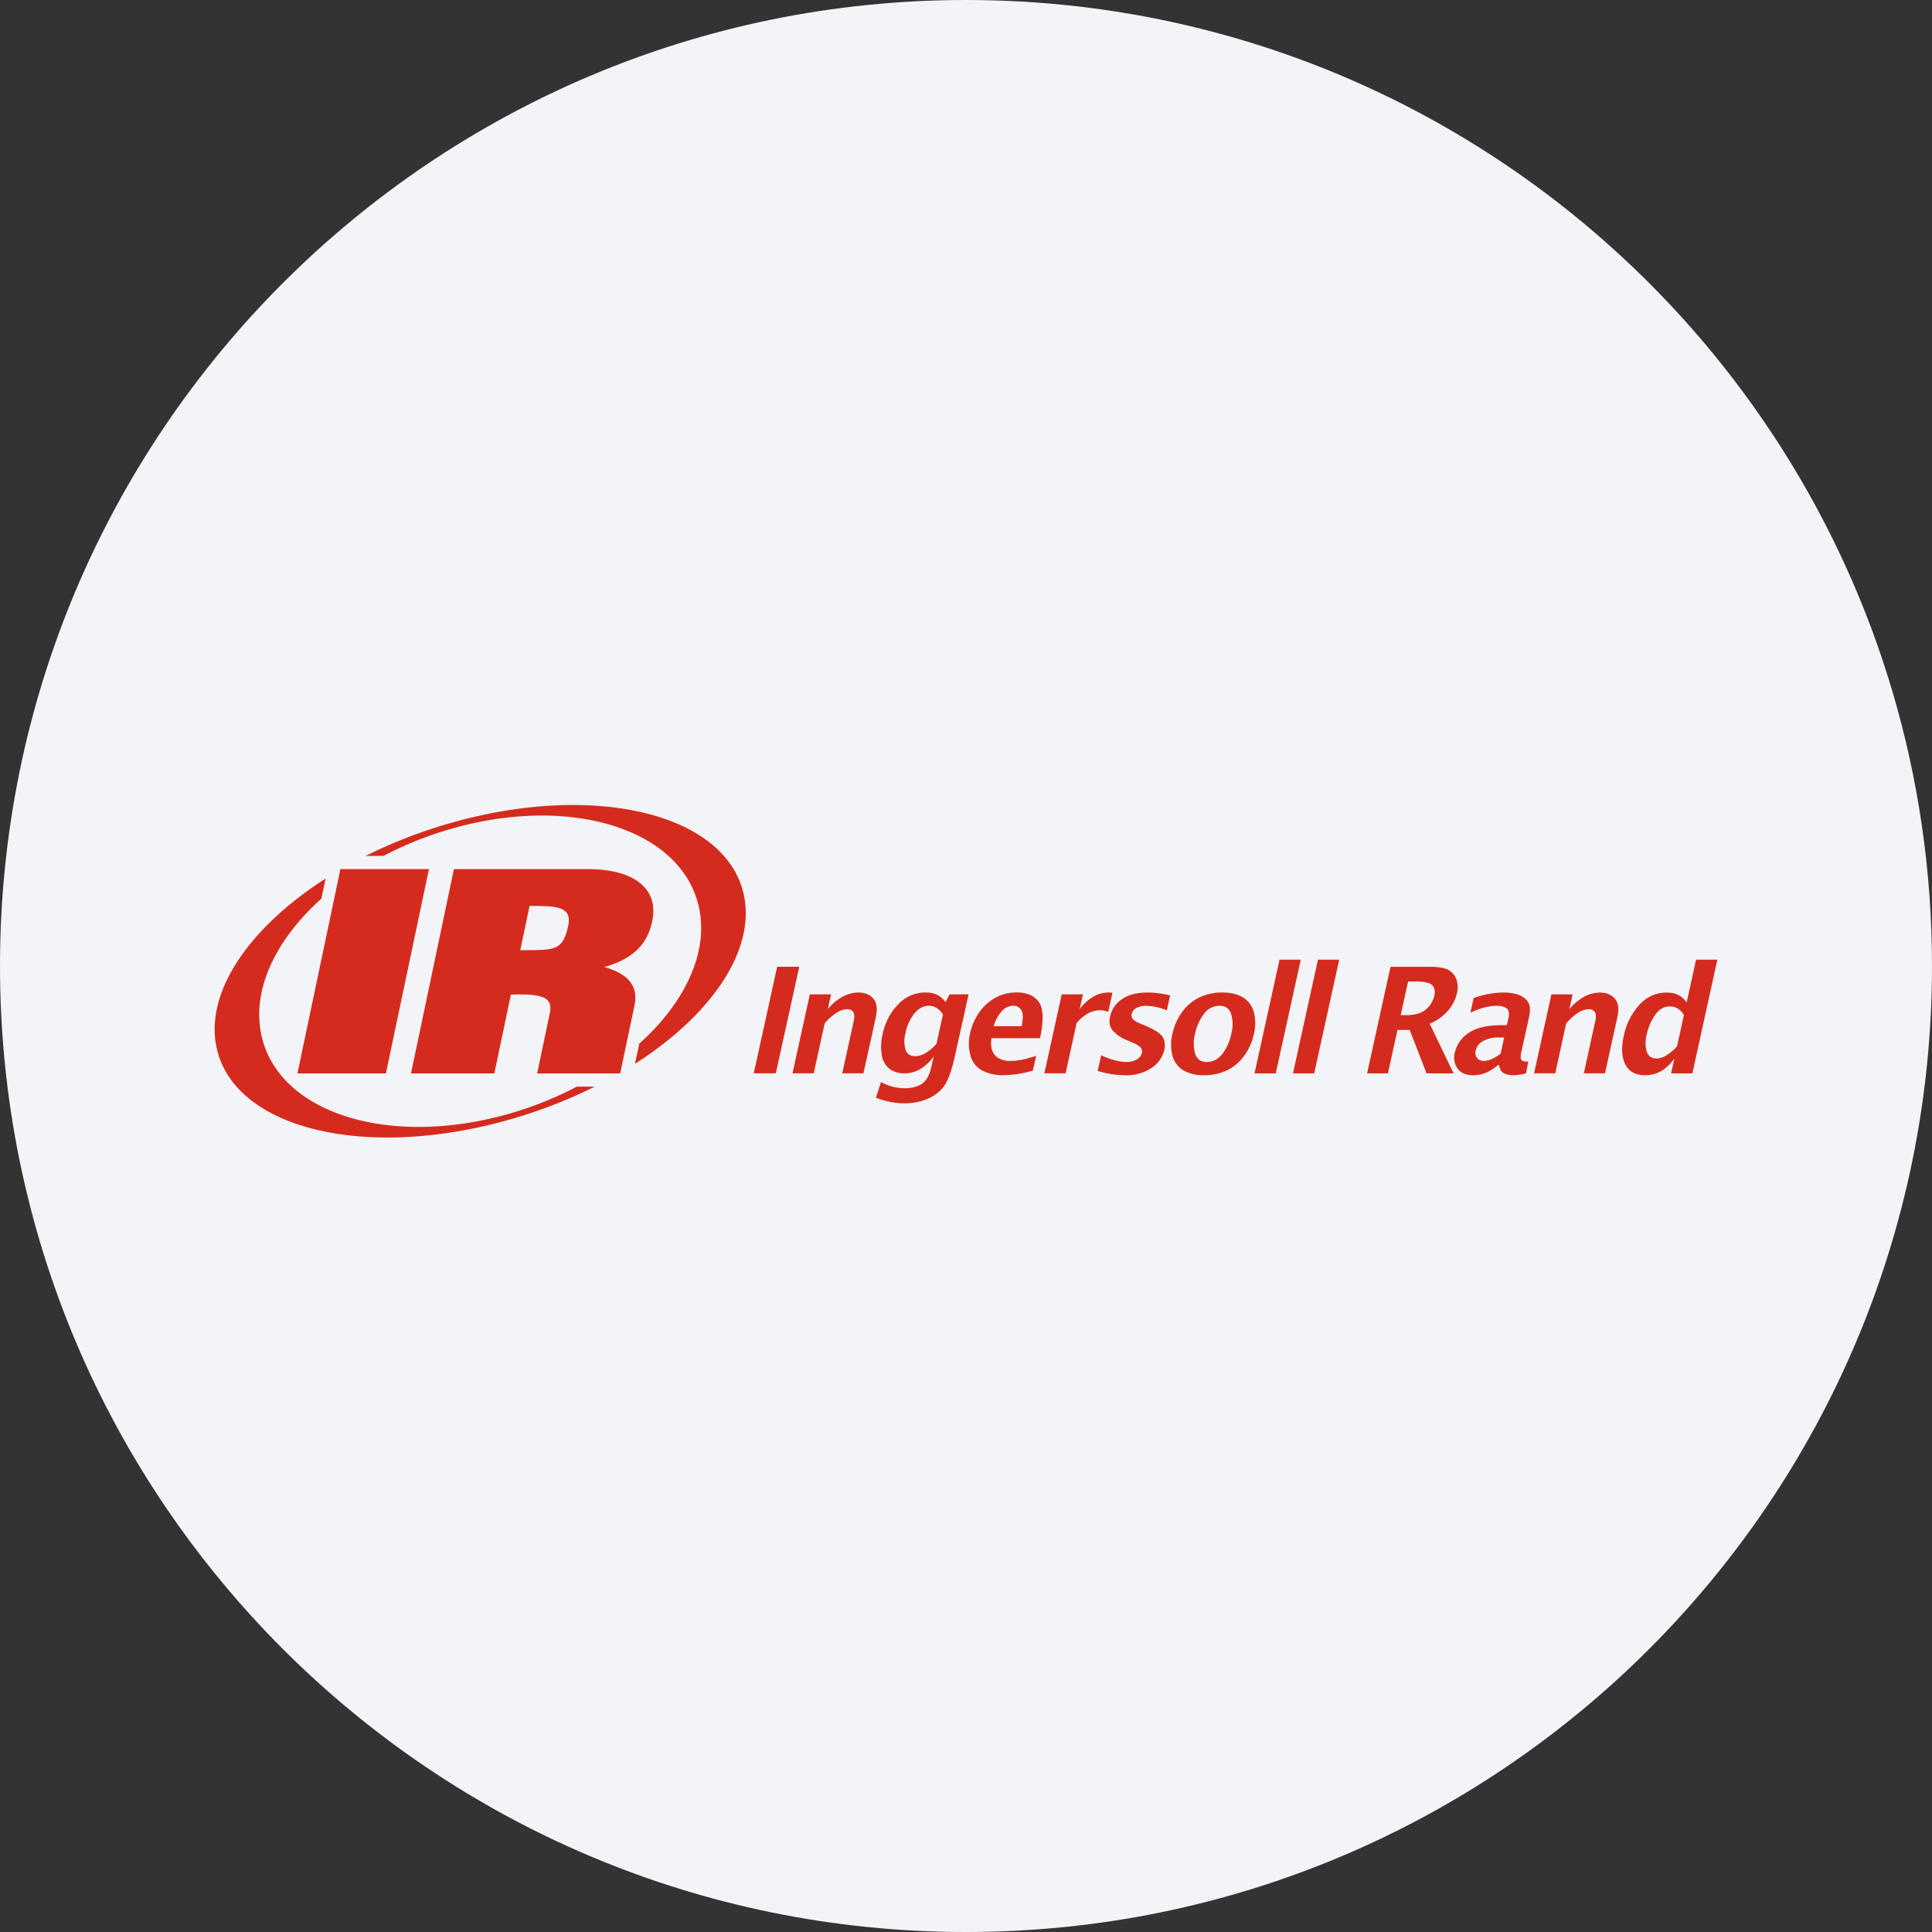 <svg width="36" height="36" fill="none" xmlns="http://www.w3.org/2000/svg"><rect width="100%" height="100%" fill="#333333" stroke="none"/><path d="M18 0c2.837 0 5.52.656 7.907 1.825C31.884 4.753 36 10.895 36 18c0 9.942-8.058 18-18 18-9.94 0-18-8.057-18-18C0 8.06 8.06 0 18 0z" fill="#F2F4F7"/><path d="m31.139 20.001.06-.278a.788.788 0 0 1-.244.234.59.59 0 0 1-.299.078c-.178 0-.301-.067-.37-.2-.069-.134-.078-.31-.03-.53a1.22 1.22 0 0 1 .29-.58.673.673 0 0 1 .651-.214c.041.012.08.029.116.052a.54.54 0 0 1 .116.115l.175-.796H32l-.465 2.119h-.396zm.238-1.087a.351.351 0 0 0-.125-.127.297.297 0 0 0-.14-.034c-.104 0-.194.052-.268.155a.96.96 0 0 0-.158.364.598.598 0 0 0 0 .329c.03.081.092.122.184.122.058 0 .12-.02.187-.062a.947.947 0 0 0 .192-.164l.128-.583zm-2.792 1.087.323-1.472h.395l-.06.276a.92.92 0 0 1 .29-.24.642.642 0 0 1 .28-.07c.116 0 .208.037.275.111.068.075.084.193.048.354L29.907 20h-.395l.207-.944a.39.39 0 0 0 .014-.163.115.115 0 0 0-.047-.065.143.143 0 0 0-.08-.023.394.394 0 0 0-.183.055.963.963 0 0 0-.24.212L28.98 20h-.395zm-.669-.156a1.1 1.1 0 0 1-.174.118.61.61 0 0 1-.292.072c-.131 0-.228-.04-.289-.122a.355.355 0 0 1-.052-.302.592.592 0 0 1 .257-.363c.139-.097.341-.145.606-.145h.106l.03-.133c.019-.09.007-.15-.036-.182a.301.301 0 0 0-.18-.046c-.151 0-.316.043-.493.13l.06-.275c.195-.068.381-.103.559-.103.109 0 .202.015.282.045.079.03.137.075.175.138.038.061.043.154.016.278l-.144.652c-.017.08-.015.129.006.147a.104.104 0 0 0 .069.026.487.487 0 0 0 .055-.004l-.04.222a.894.894 0 0 1-.233.037.39.39 0 0 1-.181-.037c-.048-.024-.078-.075-.09-.153h-.017zm.046-.213.066-.3h-.094a.573.573 0 0 0-.304.069.278.278 0 0 0-.133.173c-.013.057-.003.104.027.14a.15.15 0 0 0 .123.055.373.373 0 0 0 .149-.035.776.776 0 0 0 .166-.102zm-2.488.369.436-1.986h.742c.152 0 .263.02.334.057a.313.313 0 0 1 .15.173c.03.078.034.165.012.263a.744.744 0 0 1-.173.33.867.867 0 0 1-.336.236l.447.927h-.504l-.315-.81h-.227l-.178.81h-.388zm.626-1.085h.095c.17 0 .296-.036.378-.11a.475.475 0 0 0 .154-.252c.017-.081.005-.145-.037-.193-.043-.048-.146-.072-.308-.072h-.144l-.138.627zm-2.007 1.085.465-2.119h.396l-.466 2.119h-.395zm-.717 0 .466-2.119h.396l-.466 2.119h-.396zm-.94.034a.729.729 0 0 1-.39-.093.45.45 0 0 1-.2-.275.831.831 0 0 1 0-.402c.032-.147.09-.28.176-.4a.847.847 0 0 1 .32-.276.967.967 0 0 1 .432-.095c.16 0 .291.032.392.095.1.063.166.155.199.275a.832.832 0 0 1 0 .4 1.078 1.078 0 0 1-.177.403.85.85 0 0 1-.321.275.974.974 0 0 1-.431.093zm.054-.247c.112 0 .208-.05.286-.149a.912.912 0 0 0 .167-.374.692.692 0 0 0-.003-.374c-.034-.1-.108-.15-.22-.15a.353.353 0 0 0-.285.15.913.913 0 0 0-.167.374.694.694 0 0 0 .003.374c.034.1.108.15.219.15zm-2.036.168.064-.293c.179.083.338.125.477.125a.35.35 0 0 0 .188-.047.186.186 0 0 0 .093-.12.112.112 0 0 0-.026-.106.43.43 0 0 0-.134-.082l-.122-.053a.671.671 0 0 1-.266-.184c-.052-.067-.066-.153-.042-.26a.516.516 0 0 1 .219-.317c.117-.083.278-.125.483-.125.12 0 .258.018.415.053l-.06.279a1.09 1.09 0 0 0-.377-.084.38.38 0 0 0-.194.042.17.17 0 0 0-.085.11.106.106 0 0 0 .02.092c.02.027.061.053.124.08l.105.044c.174.072.283.143.327.21.043.07.053.152.032.248a.555.555 0 0 1-.232.327.816.816 0 0 1-.496.14c-.173 0-.344-.027-.513-.08zM19.46 20l.324-1.472h.395l-.06.277a.808.808 0 0 1 .243-.227.566.566 0 0 1 .367-.08l-.078.357a.405.405 0 0 0-.15-.03c-.08 0-.155.02-.228.059a.76.76 0 0 0-.212.18l-.205.936h-.396zm-.214-.05c-.2.056-.384.084-.551.084a.81.81 0 0 1-.399-.09.448.448 0 0 1-.214-.278.835.835 0 0 1-.006-.413 1.08 1.08 0 0 1 .166-.382.901.901 0 0 1 .299-.276.814.814 0 0 1 .408-.102c.187 0 .324.06.41.18.085.121.091.345.02.672h-.904a.477.477 0 0 0 .015.236.28.28 0 0 0 .115.136.443.443 0 0 0 .235.051c.131 0 .287-.032.467-.095l-.061.277zm-.73-.829h.52c.03-.136.03-.233-.003-.292a.16.16 0 0 0-.152-.088.288.288 0 0 0-.21.096.709.709 0 0 0-.155.284zm-2.194 1.332.094-.29a.938.938 0 0 0 .438.115c.137 0 .247-.03.33-.087.081-.058.138-.162.17-.31l.045-.2a.784.784 0 0 1-.237.23.57.57 0 0 1-.309.089.445.445 0 0 1-.281-.086.404.404 0 0 1-.142-.258.986.986 0 0 1 .015-.384c.049-.222.145-.406.289-.555a.688.688 0 0 1 .652-.208c.04.01.08.027.114.05.035.022.075.06.12.114l.073-.145h.355L17.8 19.65c-.065.296-.137.496-.217.599a.737.737 0 0 1-.313.232c-.128.052-.27.078-.422.078a1.44 1.44 0 0 1-.527-.106zm1.128-1.004.12-.545a.365.365 0 0 0-.13-.13.292.292 0 0 0-.132-.033c-.098 0-.186.045-.265.137a.83.83 0 0 0-.17.372.553.553 0 0 0 .002.315c.03.077.09.115.178.115a.38.38 0 0 0 .194-.058.872.872 0 0 0 .203-.173zM14.767 20l.323-1.472h.396l-.06.276a.919.919 0 0 1 .29-.24.642.642 0 0 1 .28-.07c.116 0 .207.037.275.111.067.075.083.193.048.354L16.089 20h-.395l.207-.944a.385.385 0 0 0 .014-.163.114.114 0 0 0-.046-.065.145.145 0 0 0-.08-.023.394.394 0 0 0-.184.055.968.968 0 0 0-.239.212l-.203.928h-.396zm-.722 0 .436-1.986h.412L14.456 20h-.41zm-.181-3.308c-.31-1.524-2.76-2.13-5.476-1.354-.562.16-1.09.369-1.574.61h.333a6.659 6.659 0 0 1 1.262-.505c2.254-.645 4.322.021 4.62 1.488.171.84-.278 1.761-1.117 2.516l-.08.376c1.409-.902 2.242-2.095 2.032-3.131zm-3.115 3.556a6.642 6.642 0 0 1-1.263.505c-2.253.644-4.322-.021-4.62-1.487-.17-.843.28-1.765 1.122-2.52l.079-.375c-1.41.903-2.245 2.097-2.035 3.133.31 1.524 2.761 2.13 5.476 1.354a9.206 9.206 0 0 0 1.574-.61h-.333zm-1.055-2.542.174-.826c.446.005.801-.014.72.368-.103.494-.277.449-.894.458zm-2.037 2.296h1.554l.309-1.469c.588-.019.788.048.725.346l-.236 1.123h1.547l.26-1.233c.034-.164.119-.567-.559-.75.689-.187.838-.581.896-.854.134-.64-.389-.97-1.195-.97h-2.5l-.8 3.807zm-1.314-3.808h1.65l-.802 3.808H5.542l.801-3.808z" fill="#D52B1E"/></svg>